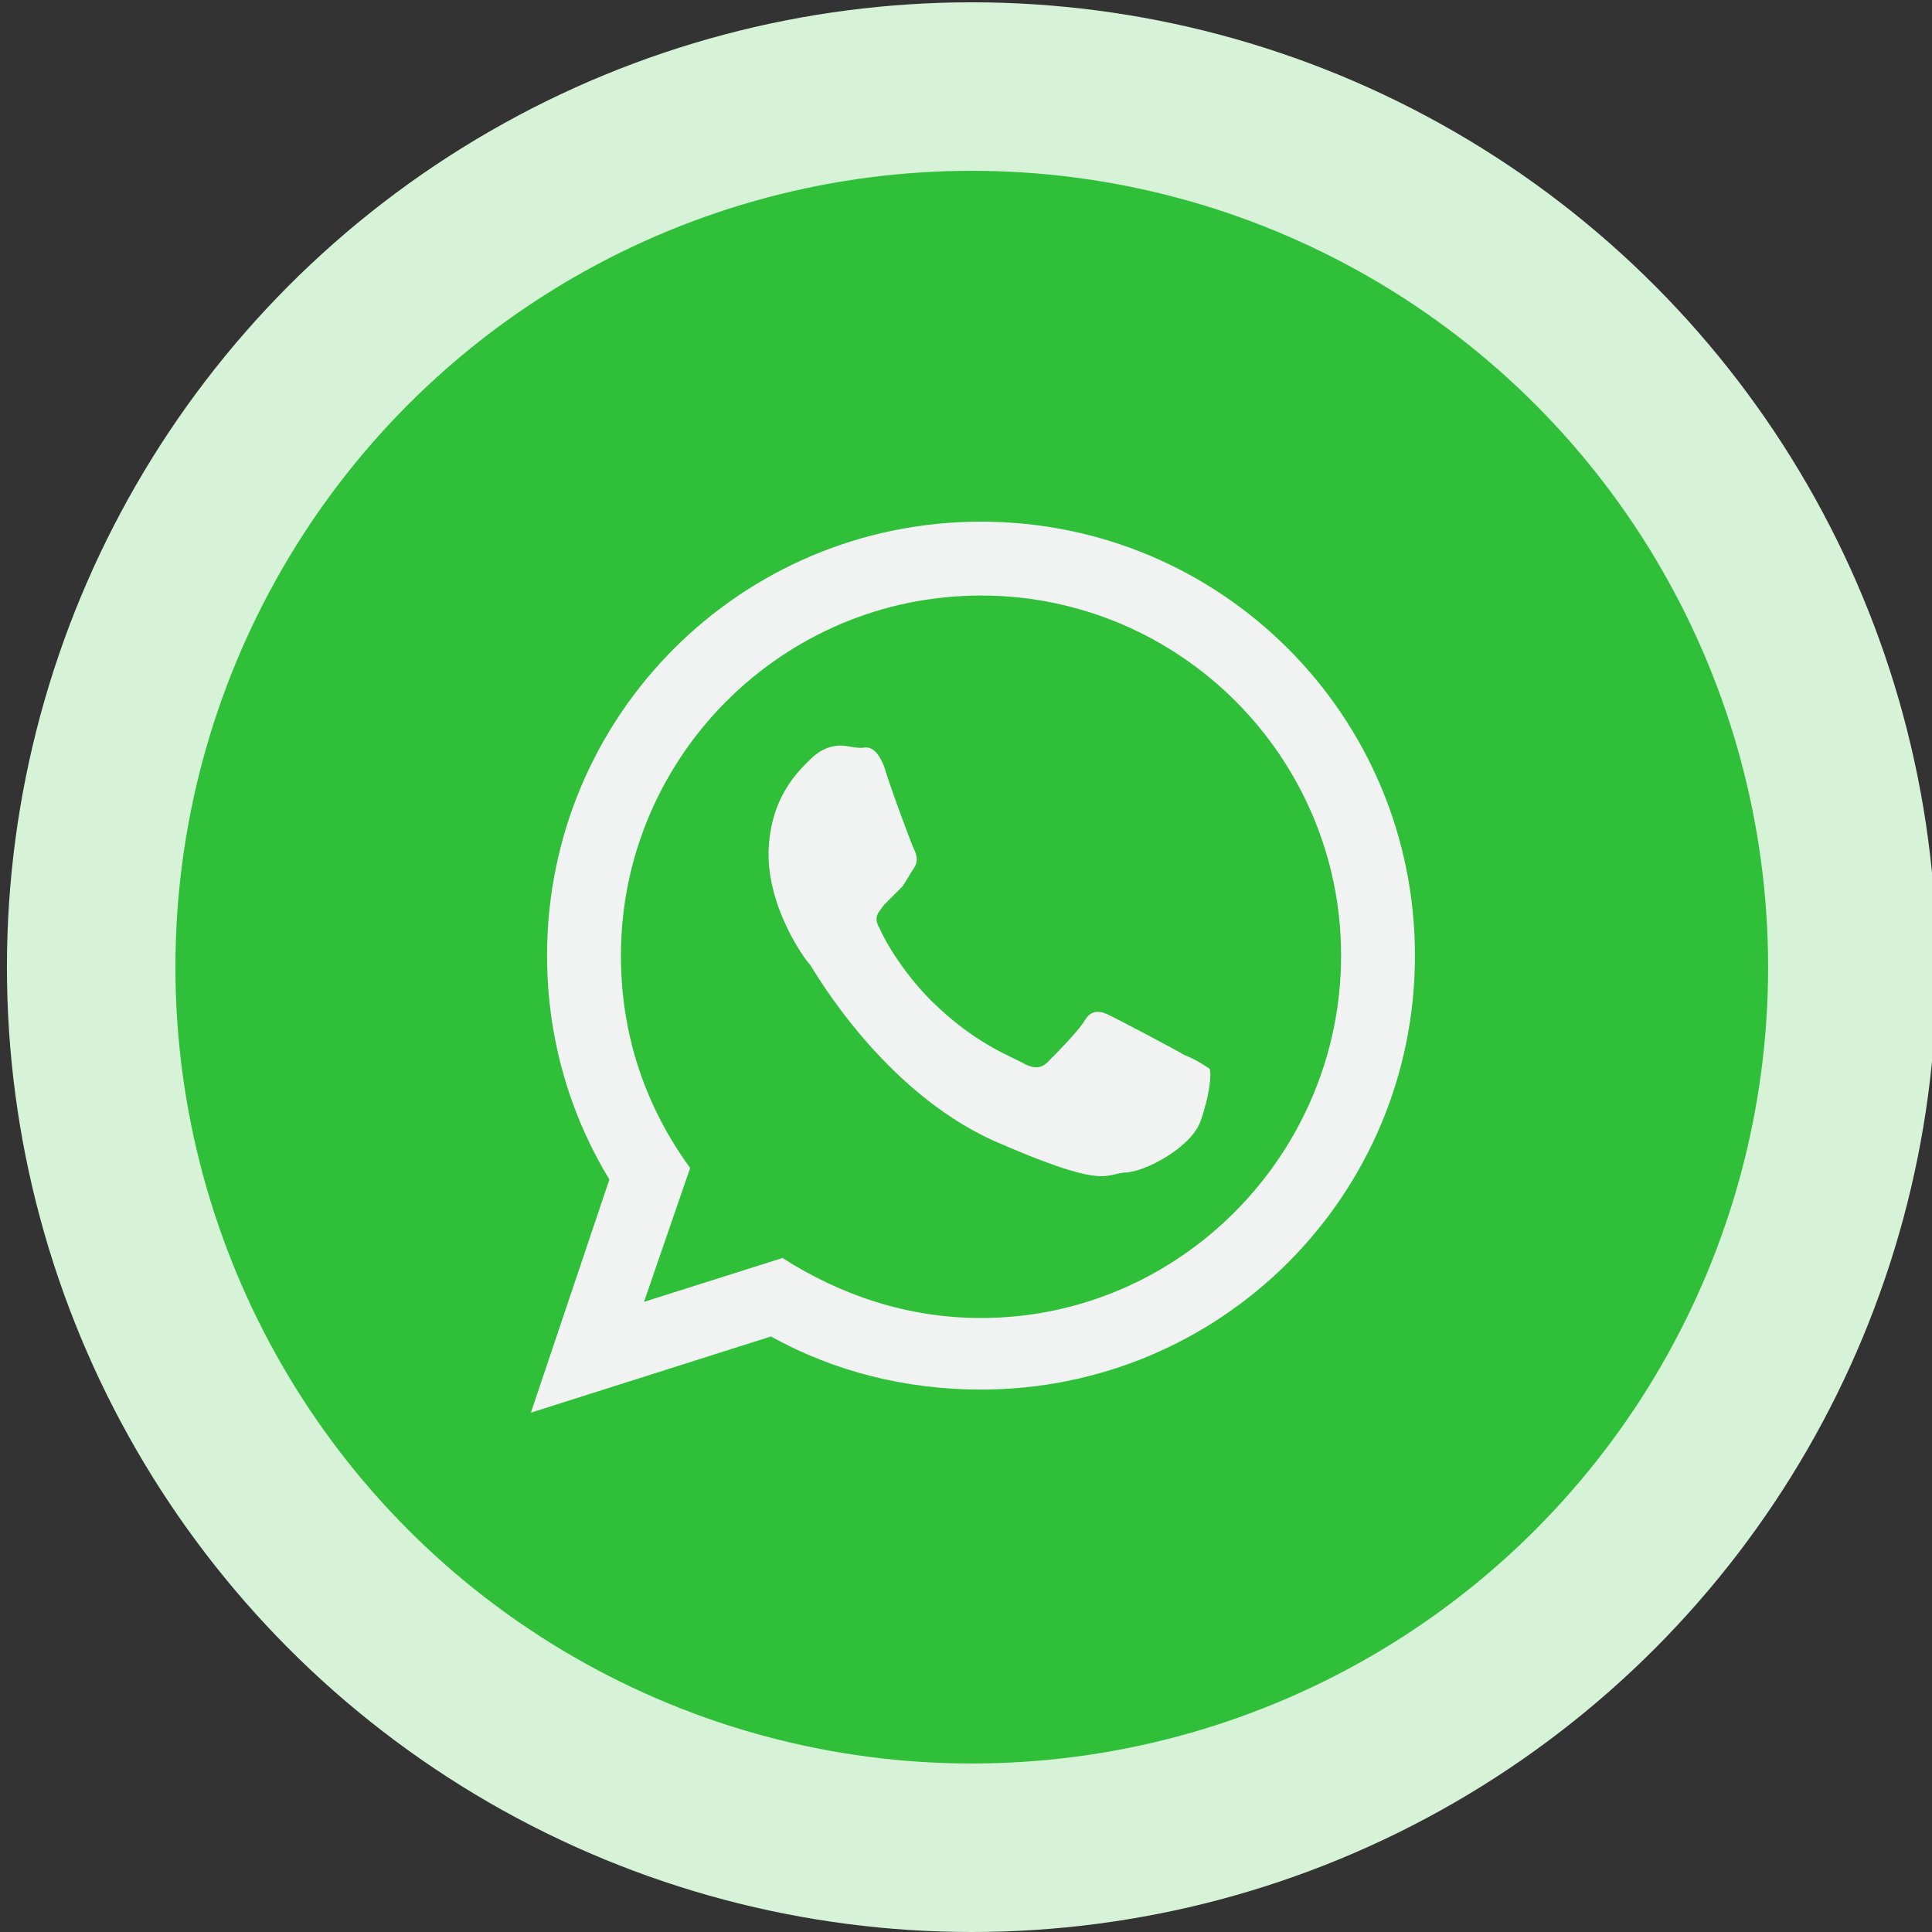 <?xml version="1.0" encoding="utf-8"?>
<!-- Generator: Adobe Illustrator 21.1.0, SVG Export Plug-In . SVG Version: 6.00 Build 0)  -->
<svg version="1.1" id="圖層_1" xmlns="http://www.w3.org/2000/svg" xmlns:xlink="http://www.w3.org/1999/xlink" x="0px" y="0px"
	 viewBox="0 0 83.7 83.7" style="enable-background:new 0 0 83.7 83.7;" xml:space="preserve">
<rect x="0" y="0" width="83.7" height="83.7" fill="#333333" stroke="none"/>
<style type="text/css">
	.st0{fill:#D6F2D7;}
	.st1{fill:#30BF39;}
	.st2{fill-rule:evenodd;clip-rule:evenodd;fill:#F1F2F2;}
</style>
<g>
	<circle class="st0" cx="42.1" cy="41.9" r="41.8"/>
	<circle class="st1" cx="42.1" cy="41.9" r="34.5"/>
	<g>
		<path class="st2" d="M51.3,45.7c-0.5-0.3-2.8-1.5-3.2-1.7c-0.4-0.2-0.8-0.3-1.1,0.2c-0.3,0.5-1.3,1.5-1.6,1.8
			c-0.3,0.3-0.6,0.3-1,0.1c-0.5-0.3-2-0.8-3.8-2.5c-1.4-1.3-2.3-2.9-2.5-3.4c-0.3-0.5,0-0.7,0.2-1c0.2-0.2,0.5-0.5,0.8-0.8
			c0.2-0.3,0.3-0.5,0.5-0.8c0.2-0.3,0.1-0.6,0-0.8c-0.1-0.2-1-2.6-1.3-3.6c-0.4-1-0.8-0.8-1-0.8c-0.3,0-0.6-0.1-0.9-0.1
			c-0.3,0-0.8,0.1-1.3,0.6c-0.5,0.5-1.7,1.6-1.8,3.9c-0.1,2.4,1.5,4.7,1.8,5c0.2,0.3,3.1,5.4,7.9,7.6c4.8,2.1,4.8,1.5,5.7,1.4
			c0.9,0,2.9-1.1,3.3-2.2c0.4-1.1,0.5-2.1,0.4-2.3C52.1,46.1,51.8,45.9,51.3,45.7L51.3,45.7z M42.5,57.1c-3.2,0-6.1-1-8.6-2.6
			l-6,1.9l2-5.8c-1.9-2.6-3-5.7-3-9.2c0-8.6,7-15.6,15.6-15.6c8.6,0,15.6,7,15.6,15.6C58.1,50,51.1,57.1,42.5,57.1L42.5,57.1z
			 M42.5,22.6c-10.4,0-18.8,8.4-18.8,18.8c0,3.6,1,6.9,2.7,9.7L23,61.2l10.4-3.3c2.7,1.5,5.8,2.3,9.1,2.3c10.4,0,18.8-8.4,18.8-18.8
			C61.3,31,52.9,22.6,42.5,22.6L42.5,22.6z"/>
	</g>
</g>
</svg>
